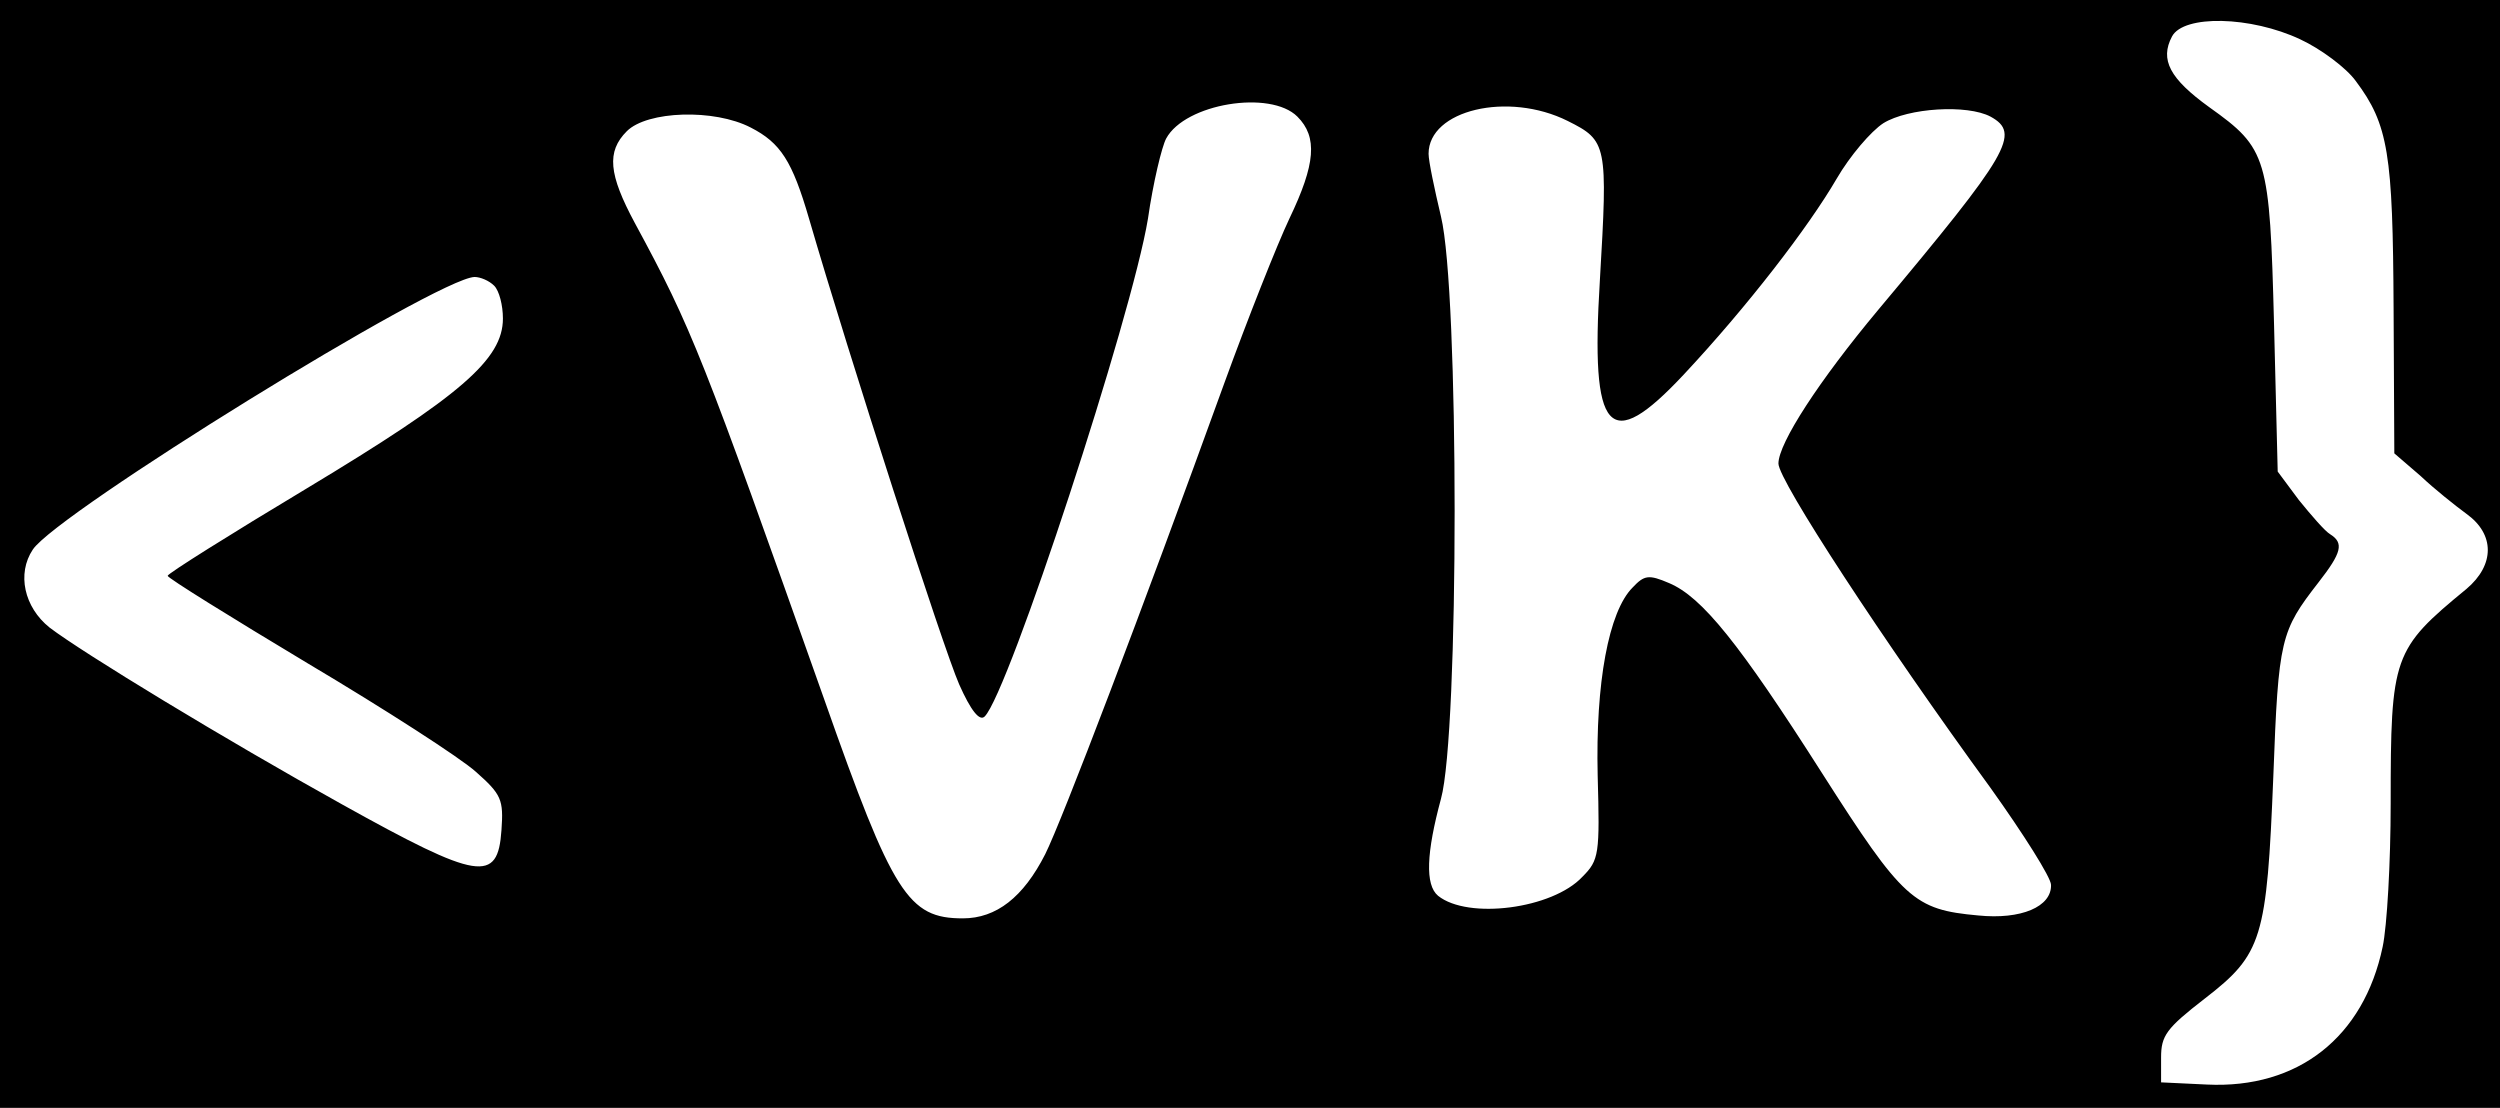 <?xml version="1.0" standalone="no"?>
<!DOCTYPE svg PUBLIC "-//W3C//DTD SVG 20010904//EN"
 "http://www.w3.org/TR/2001/REC-SVG-20010904/DTD/svg10.dtd">
<svg version="1.0" xmlns="http://www.w3.org/2000/svg"
 width="343pt" height="152pt" viewBox="0 0 343 152"
 preserveAspectRatio="xMidYMid meet">

<g transform="translate(0,152) scale(0.1,-0.1)"
fill="#000000" stroke="none">
<path d="M0 760 l0 -760 1715 0 1715 0 0 760 0 760 -1715 0 -1715 0 0 -760z
m3156 706 c28 -13 63 -39 76 -57 45 -60 51 -100 52 -312 l1 -199 36 -31 c19
-18 48 -41 63 -52 39 -28 39 -70 0 -103 -101 -83 -104 -92 -104 -294 0 -81 -5
-169 -11 -197 -26 -124 -116 -195 -241 -189 l-63 3 0 34 c0 30 7 40 60 81 79
61 85 82 94 305 7 189 10 199 62 266 32 41 35 54 16 66 -7 4 -26 26 -43 47
l-29 39 -5 201 c-6 231 -9 242 -89 299 -54 39 -68 65 -51 97 16 30 108 28 176
-4z m-1376 -106 c28 -28 25 -65 -11 -140 -17 -36 -57 -137 -89 -225 -114 -315
-223 -601 -246 -647 -30 -59 -67 -88 -113 -88 -75 0 -96 33 -190 300 -168 474
-181 508 -260 654 -36 67 -39 98 -11 126 28 28 120 31 170 5 41 -21 57 -46 80
-125 55 -189 184 -589 206 -639 16 -36 28 -51 35 -44 33 33 202 549 224 683 7
49 19 99 25 110 26 48 143 67 180 30z m371 -6 c54 -27 55 -32 44 -219 -13
-211 12 -239 115 -129 87 93 171 202 210 269 18 31 47 65 64 76 34 21 115 26
147 9 42 -23 26 -50 -154 -265 -81 -97 -137 -183 -137 -211 0 -23 143 -242
291 -445 45 -63 83 -123 83 -133 1 -30 -41 -48 -100 -42 -88 8 -103 21 -214
195 -114 179 -165 242 -210 261 -28 12 -34 11 -50 -6 -33 -33 -51 -131 -48
-258 3 -108 2 -116 -21 -139 -41 -44 -157 -59 -198 -26 -18 15 -16 59 4 133
25 90 25 697 0 799 -9 38 -17 76 -17 86 0 60 109 86 191 45z m-1473 -226 c7
-7 12 -27 12 -45 0 -56 -58 -106 -269 -233 -105 -63 -191 -117 -191 -120 0 -3
87 -57 192 -120 106 -63 210 -130 231 -149 35 -31 38 -38 35 -80 -5 -73 -31
-69 -218 35 -162 90 -356 208 -402 243 -35 28 -45 74 -23 107 33 50 554 372
606 374 8 0 20 -5 27 -12z"/>
</g>
</svg>
